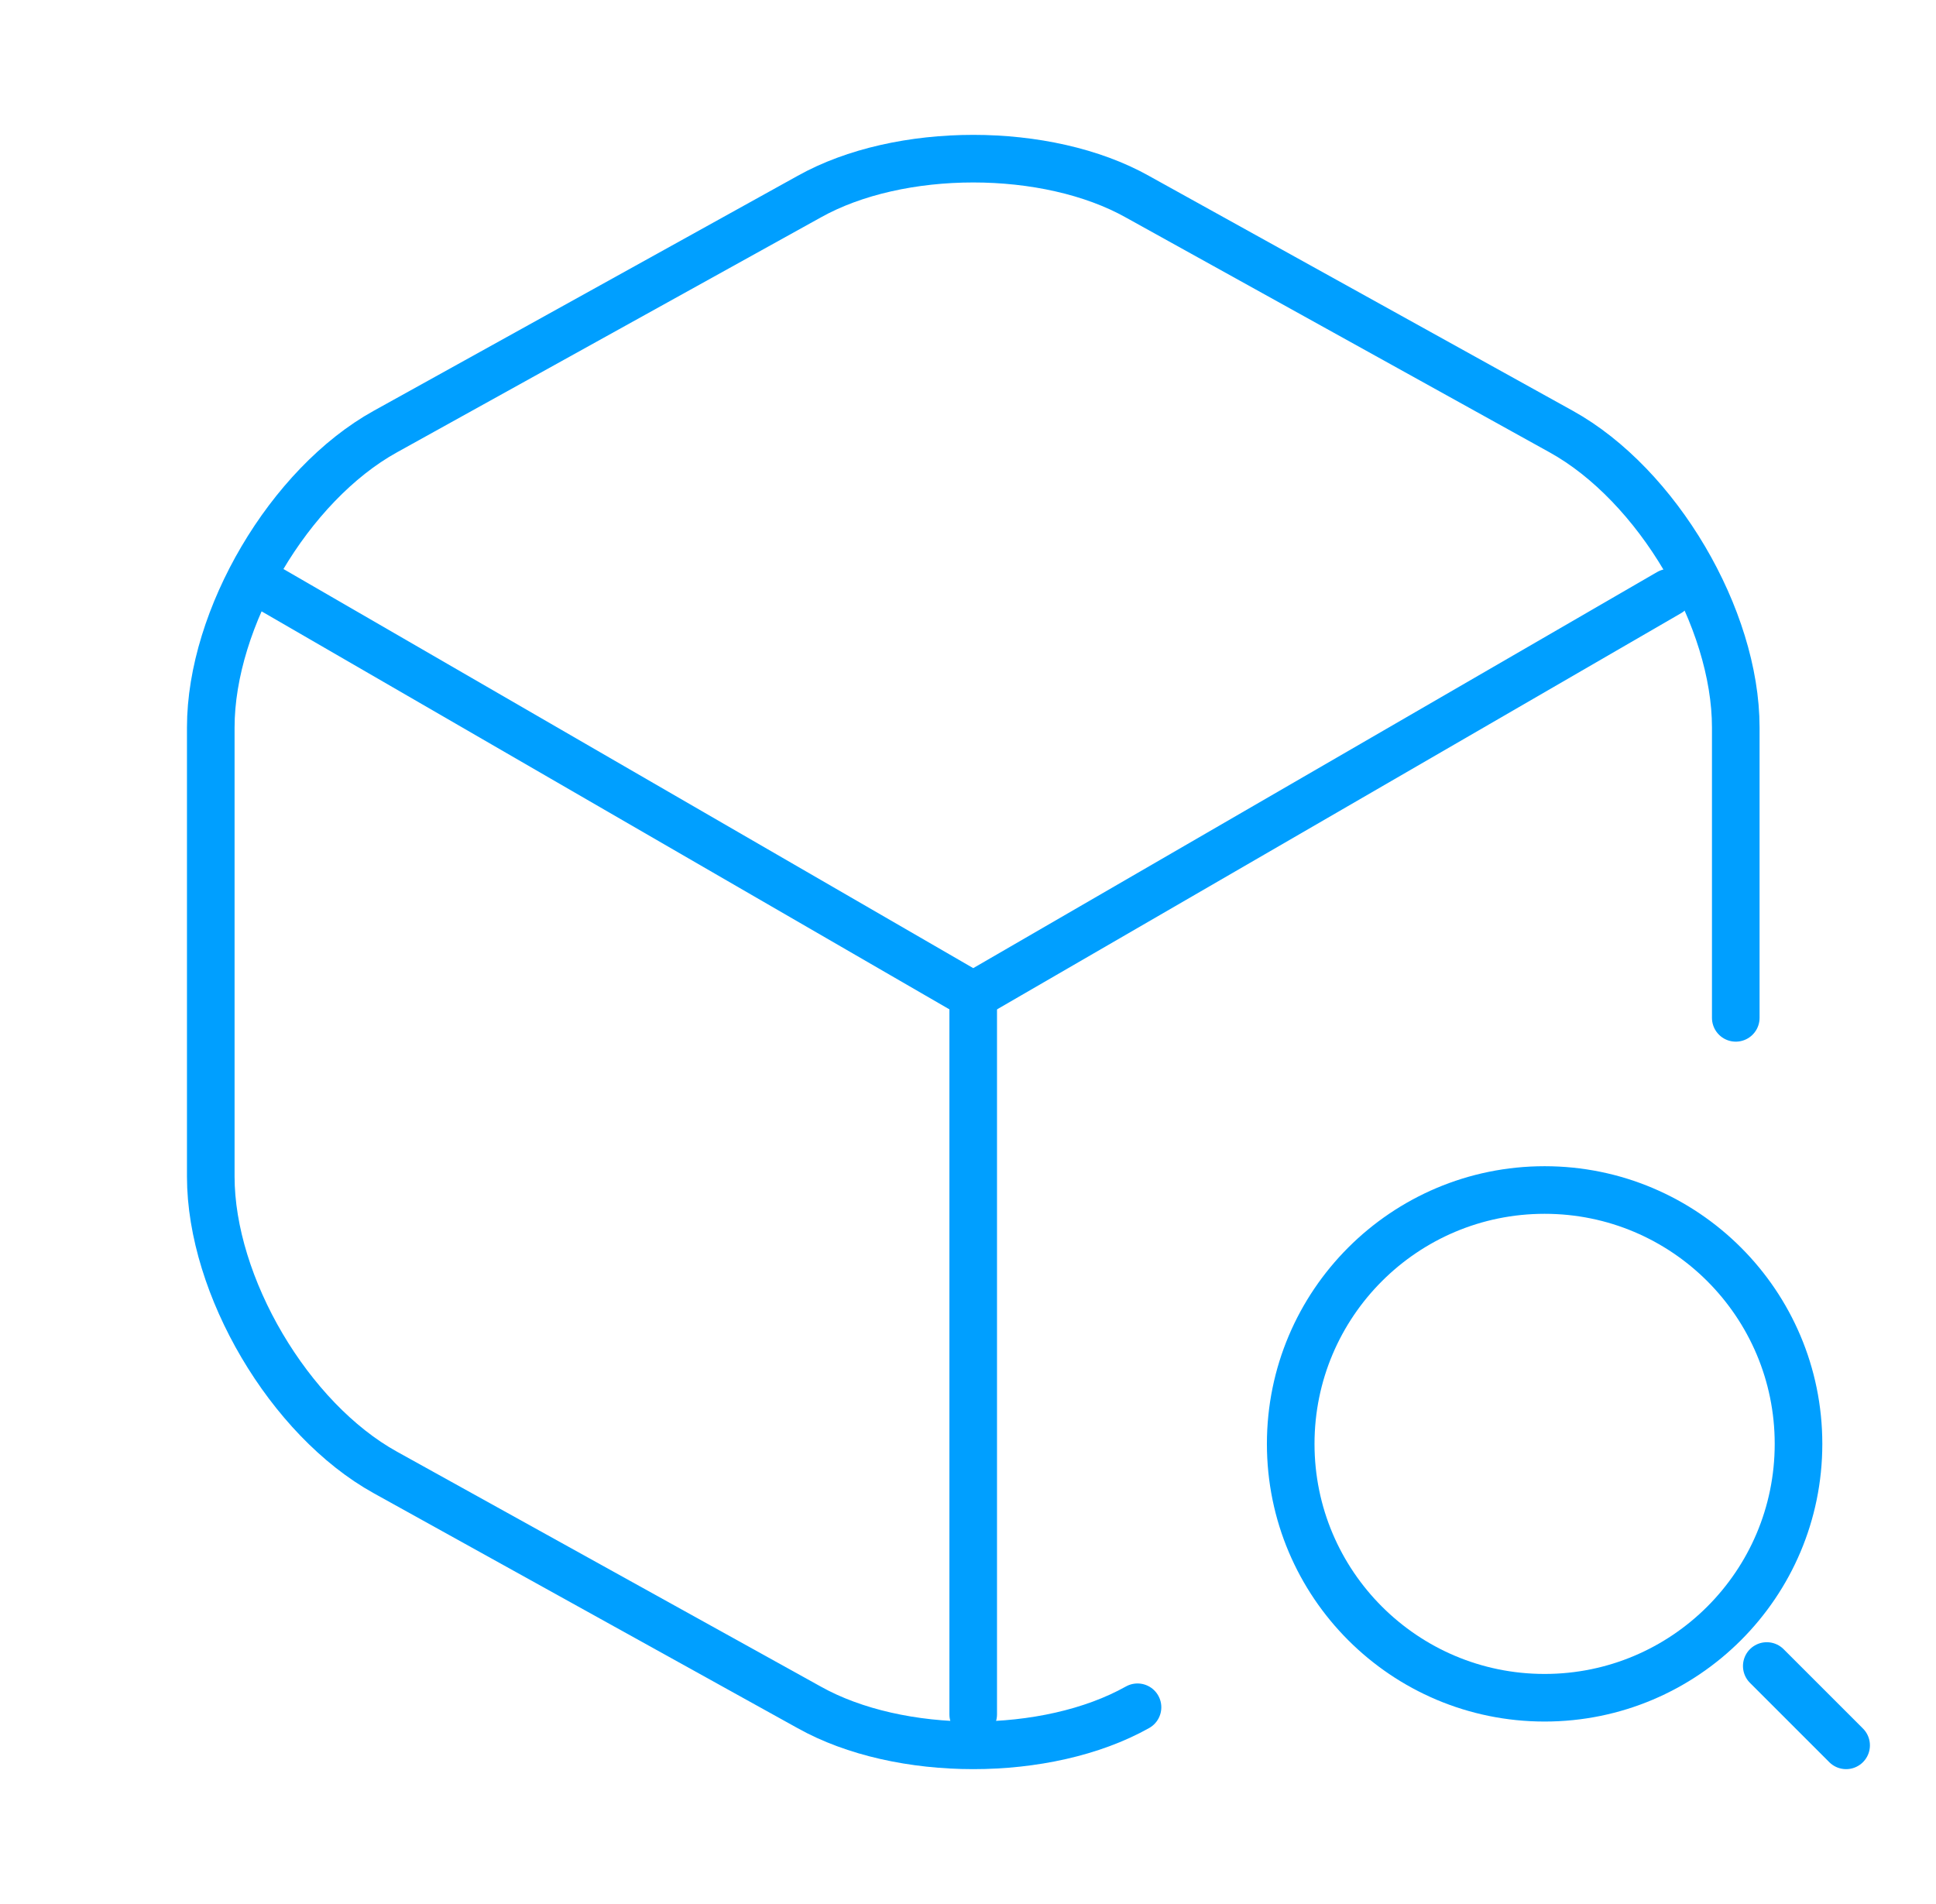 <svg width="61" height="60" viewBox="0 0 61 60" fill="none" xmlns="http://www.w3.org/2000/svg">
<path d="M8.59 18.6L30.665 31.375L52.59 18.675" stroke="#009FFF" stroke-width="1.5" stroke-linecap="round" stroke-linejoin="round"/>
<path d="M30.664 54.025V31.35" stroke="#009FFF" stroke-width="1.5" stroke-linecap="round" stroke-linejoin="round"/>
<path d="M54.691 32.075V22.925C54.691 19.475 52.216 15.275 49.191 13.6L35.841 6.2C32.991 4.6 28.341 4.6 25.491 6.2L12.141 13.6C9.116 15.275 6.641 19.475 6.641 22.925V37.075C6.641 40.525 9.116 44.725 12.141 46.4L25.491 53.8C26.916 54.6 28.791 55 30.666 55C32.541 55 34.416 54.6 35.841 53.8" stroke="#009FFF" stroke-width="1.5" stroke-linecap="round" stroke-linejoin="round"/>
<path d="M48.668 53.5C53.086 53.5 56.668 49.918 56.668 45.5C56.668 41.082 53.086 37.5 48.668 37.5C44.25 37.5 40.668 41.082 40.668 45.5C40.668 49.918 44.25 53.5 48.668 53.5Z" stroke="#009FFF" stroke-width="1.5" stroke-linecap="round" stroke-linejoin="round"/>
<path d="M58.168 55L55.668 52.5" stroke="#009FFF" stroke-width="1.5" stroke-linecap="round" stroke-linejoin="round"/>
</svg>
